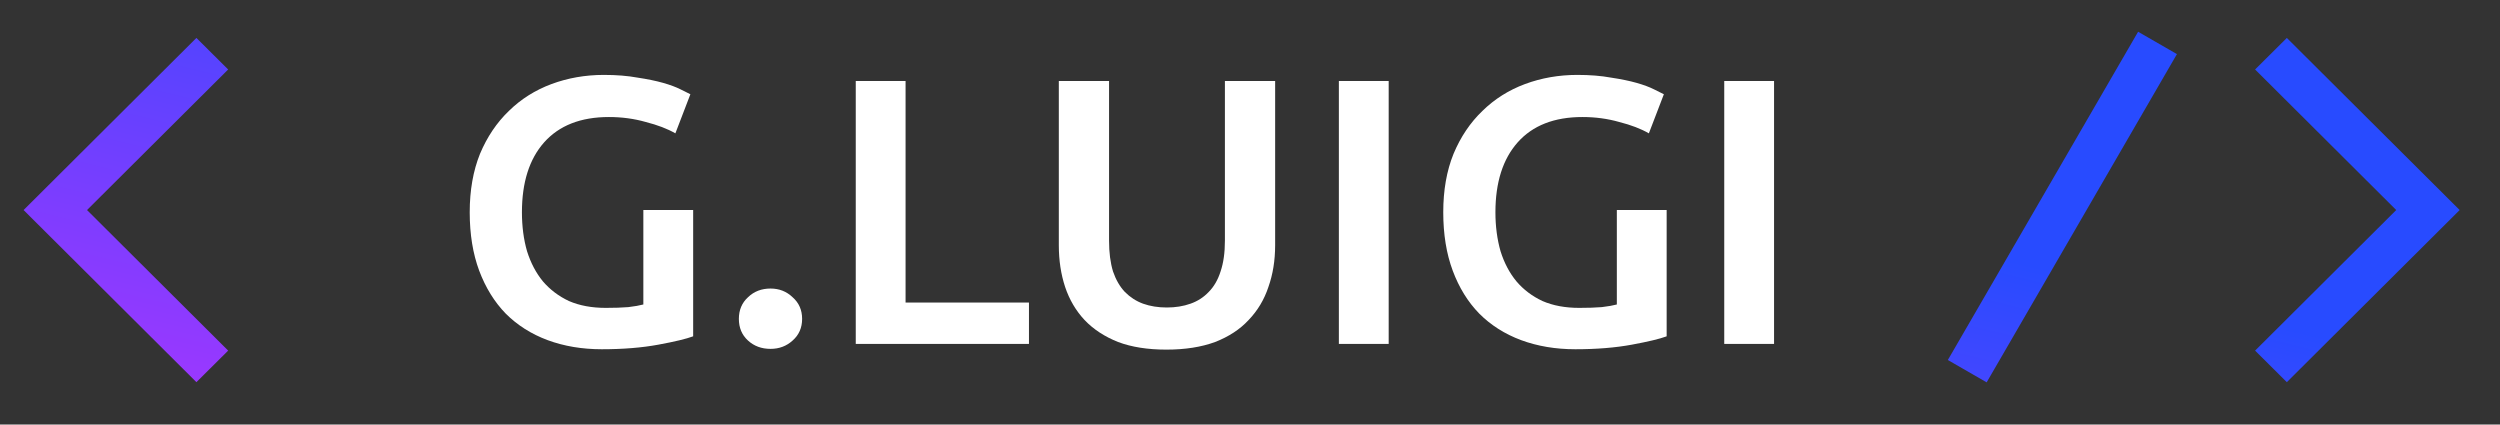 <svg width="53" height="9" viewBox="0 0 53 9" fill="none" xmlns="http://www.w3.org/2000/svg">
<rect x="0" y="0" width="53" height="9" fill="#333333" stroke="none"/>
<g clip-path="url(#clip0)">
<path fill-rule="evenodd" clip-rule="evenodd" d="M45.328 0.673L41.294 7.632L42.117 8.106L46.151 1.147L45.328 0.673ZM50.8 4.453L47.808 7.433L48.481 8.102L52.145 4.453L48.481 0.804L47.808 1.473L50.8 4.453ZM1.845 4.453L4.837 1.473L4.164 0.804L0.5 4.453L4.164 8.102L4.837 7.433L1.845 4.453Z" fill="url(#paint0_linear)"/>
<path d="M12.909 2.481C12.311 2.481 11.853 2.661 11.534 3.02C11.221 3.374 11.065 3.867 11.065 4.5C11.065 4.8 11.101 5.076 11.174 5.328C11.252 5.575 11.364 5.787 11.509 5.964C11.66 6.141 11.845 6.28 12.062 6.382C12.286 6.479 12.546 6.527 12.842 6.527C13.027 6.527 13.186 6.522 13.32 6.511C13.454 6.495 13.56 6.476 13.639 6.455V4.452H14.695V7.13C14.55 7.184 14.304 7.243 13.957 7.307C13.611 7.371 13.211 7.404 12.758 7.404C12.339 7.404 11.956 7.339 11.61 7.211C11.263 7.082 10.967 6.894 10.721 6.648C10.481 6.401 10.294 6.098 10.159 5.739C10.025 5.379 9.958 4.967 9.958 4.5C9.958 4.033 10.031 3.621 10.176 3.261C10.327 2.902 10.531 2.599 10.788 2.352C11.045 2.1 11.347 1.91 11.694 1.781C12.04 1.653 12.409 1.588 12.8 1.588C13.069 1.588 13.306 1.607 13.513 1.645C13.725 1.677 13.907 1.714 14.058 1.757C14.209 1.8 14.332 1.846 14.427 1.894C14.527 1.942 14.597 1.977 14.636 1.998L14.318 2.827C14.15 2.73 13.94 2.65 13.689 2.586C13.443 2.516 13.183 2.481 12.909 2.481Z" fill="white"/>
<path d="M17.005 6.76C17.005 6.948 16.938 7.101 16.804 7.219C16.675 7.337 16.519 7.396 16.335 7.396C16.145 7.396 15.985 7.337 15.857 7.219C15.728 7.101 15.664 6.948 15.664 6.76C15.664 6.573 15.728 6.42 15.857 6.302C15.985 6.178 16.145 6.117 16.335 6.117C16.519 6.117 16.675 6.178 16.804 6.302C16.938 6.42 17.005 6.573 17.005 6.76Z" fill="white"/>
<path d="M21.814 6.414V7.291H18.142V1.717H19.198V6.414H21.814Z" fill="white"/>
<path d="M24.728 7.412C24.331 7.412 23.99 7.358 23.705 7.251C23.42 7.138 23.182 6.983 22.992 6.784C22.808 6.586 22.671 6.353 22.581 6.085C22.492 5.816 22.447 5.522 22.447 5.2V1.717H23.512V5.103C23.512 5.355 23.54 5.572 23.596 5.755C23.657 5.932 23.741 6.077 23.847 6.189C23.959 6.302 24.088 6.385 24.233 6.438C24.384 6.492 24.552 6.519 24.736 6.519C24.92 6.519 25.088 6.492 25.239 6.438C25.39 6.385 25.518 6.302 25.625 6.189C25.736 6.077 25.82 5.932 25.876 5.755C25.938 5.572 25.968 5.355 25.968 5.103V1.717H27.033V5.2C27.033 5.522 26.985 5.816 26.89 6.085C26.801 6.353 26.661 6.586 26.471 6.784C26.287 6.983 26.049 7.138 25.759 7.251C25.468 7.358 25.124 7.412 24.728 7.412Z" fill="white"/>
<path d="M28.384 1.717H29.44V7.291H28.384V1.717Z" fill="white"/>
<path d="M33.547 2.481C32.95 2.481 32.491 2.661 32.173 3.02C31.86 3.374 31.703 3.867 31.703 4.5C31.703 4.8 31.74 5.076 31.812 5.328C31.89 5.575 32.002 5.787 32.148 5.964C32.298 6.141 32.483 6.28 32.701 6.382C32.924 6.479 33.184 6.527 33.48 6.527C33.665 6.527 33.824 6.522 33.958 6.511C34.092 6.495 34.199 6.476 34.277 6.455V4.452H35.333V7.13C35.188 7.184 34.942 7.243 34.595 7.307C34.249 7.371 33.849 7.404 33.397 7.404C32.977 7.404 32.595 7.339 32.248 7.211C31.902 7.082 31.605 6.894 31.36 6.648C31.119 6.401 30.932 6.098 30.798 5.739C30.664 5.379 30.597 4.967 30.597 4.5C30.597 4.033 30.669 3.621 30.815 3.261C30.965 2.902 31.169 2.599 31.427 2.352C31.684 2.1 31.985 1.91 32.332 1.781C32.678 1.653 33.047 1.588 33.438 1.588C33.707 1.588 33.944 1.607 34.151 1.645C34.363 1.677 34.545 1.714 34.696 1.757C34.847 1.8 34.97 1.846 35.065 1.894C35.165 1.942 35.235 1.977 35.274 1.998L34.956 2.827C34.788 2.73 34.579 2.65 34.327 2.586C34.081 2.516 33.821 2.481 33.547 2.481Z" fill="white"/>
<path d="M36.554 1.717H37.61V7.291H36.554V1.717Z" fill="white"/>
</g>
<defs>
<linearGradient id="paint0_linear" x1="11.672" y1="-2.104" x2="6.483" y2="18.976" gradientUnits="userSpaceOnUse">
<stop stop-color="#284BFF"/>
<stop offset="1" stop-color="#FB28FF"/>
</linearGradient>
<clipPath id="clip0">
<rect x="0.5" y="0.5" width="52" height="8" fill="white"/>
</clipPath>
</defs>
</svg>

